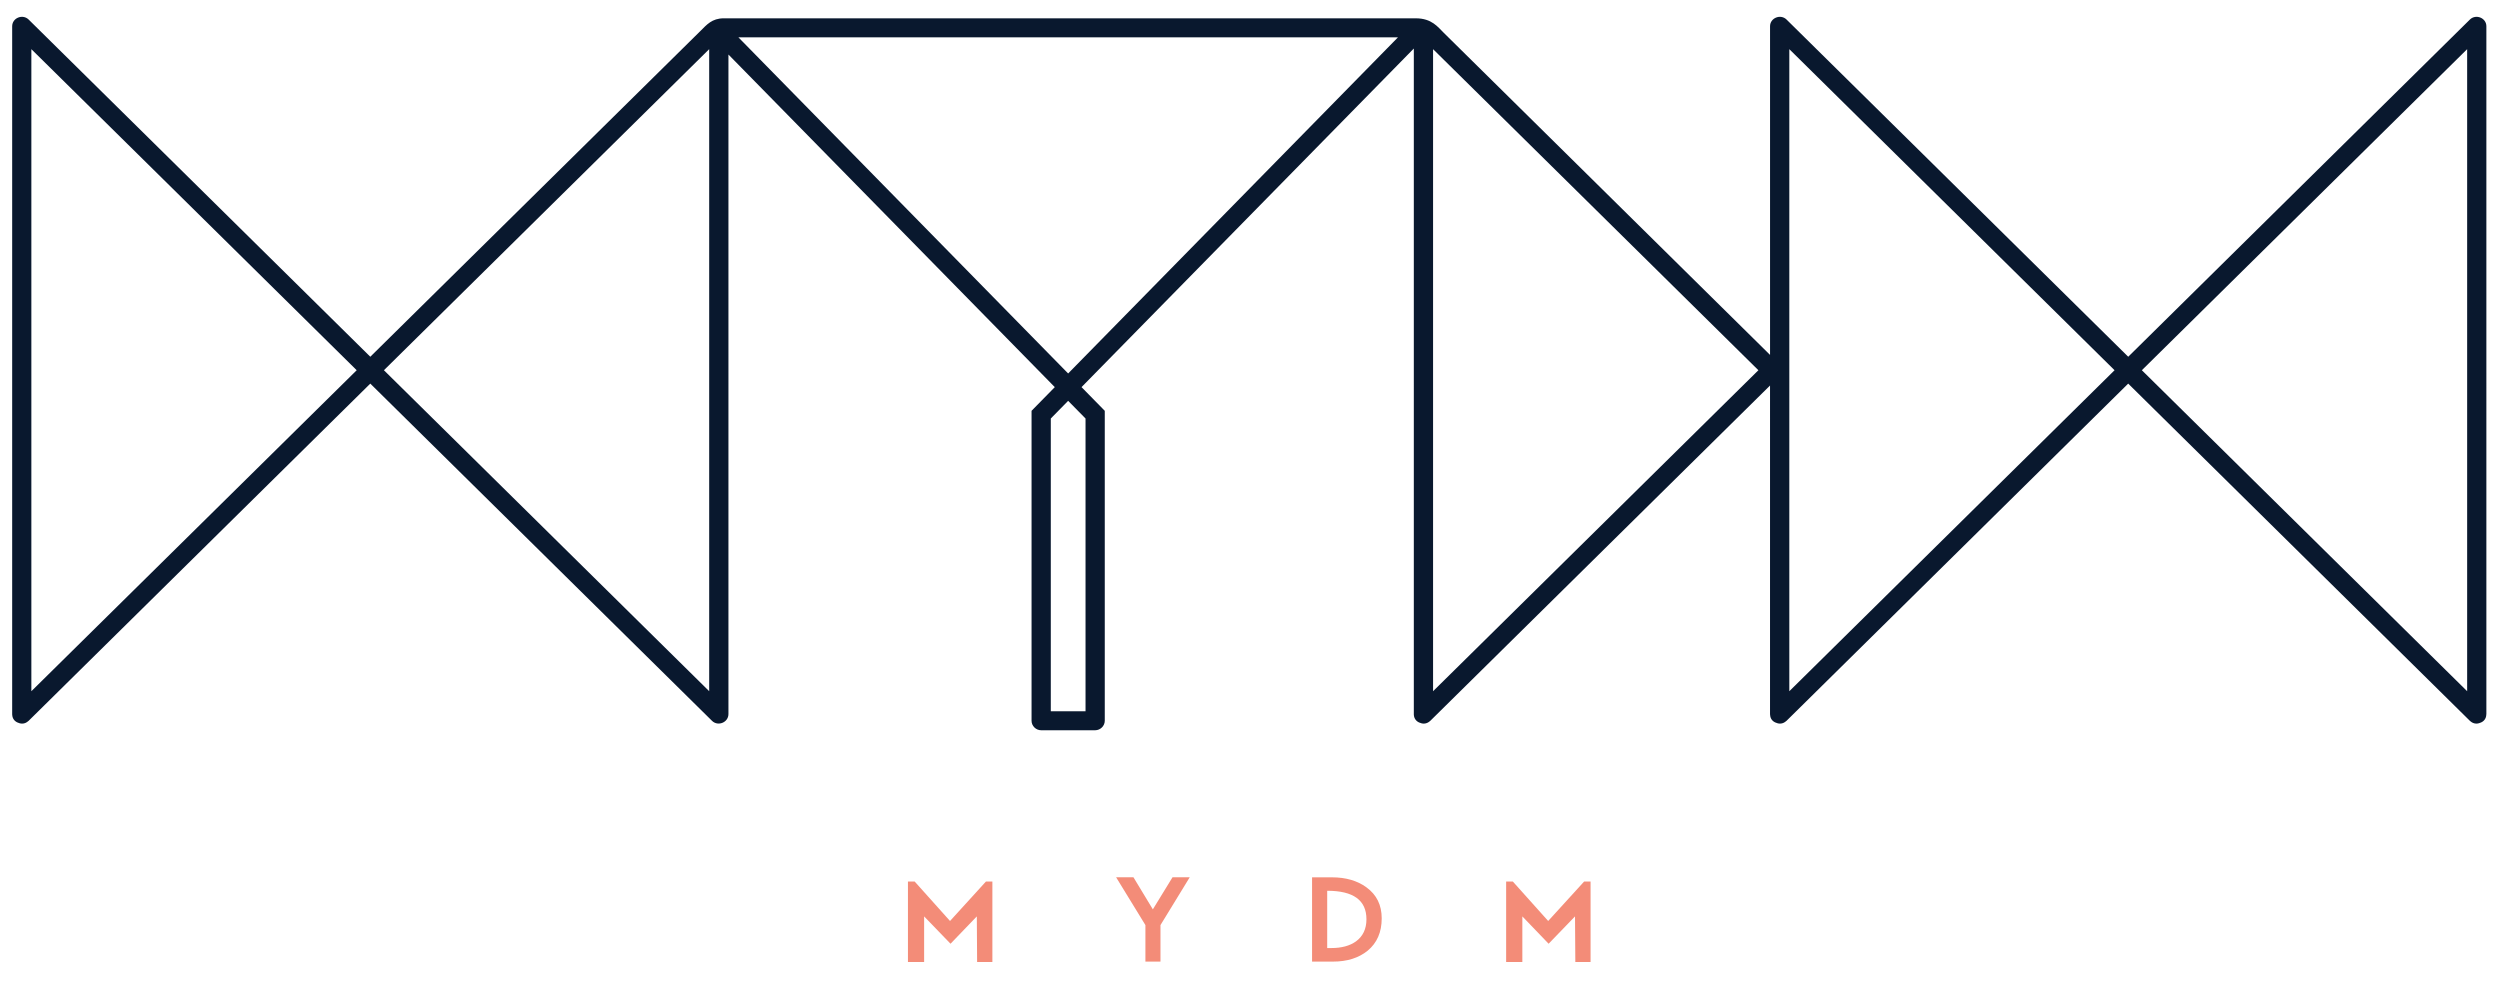 <?xml version="1.0" encoding="utf-8"?>
<!-- Generator: Adobe Illustrator 15.0.0, SVG Export Plug-In . SVG Version: 6.00 Build 0)  -->
<!DOCTYPE svg PUBLIC "-//W3C//DTD SVG 1.1//EN" "http://www.w3.org/Graphics/SVG/1.1/DTD/svg11.dtd">
<svg version="1.1" id="Layer_1" xmlns="http://www.w3.org/2000/svg" xmlns:xlink="http://www.w3.org/1999/xlink" x="0px" y="0px"
	 width="206px" height="81px" viewBox="0 0 206 81" enable-background="new 0 0 206 81" xml:space="preserve">
<g>
	<polygon fill="#F38C78" points="96.615,72.288 94.995,74.931 93.396,72.288 91.968,72.288 94.382,76.227 94.382,79.236 
		95.623,79.236 95.623,76.227 98.033,72.288 	"/>
	<path fill="#F38C78" d="M112.595,75.748c0-1.569-1.075-2.349-3.234-2.349v4.72h0.34c0.838,0,1.514-0.179,2.031-0.548
		C112.3,77.155,112.595,76.551,112.595,75.748 M113.853,75.671c0,1.137-0.385,2.025-1.16,2.668
		c-0.733,0.592-1.683,0.897-2.854,0.897h-1.725v-6.944h1.639c1.144,0,2.088,0.277,2.843,0.826
		C113.436,73.729,113.853,74.577,113.853,75.671"/>
	<polygon fill="#F38C78" points="81.24,72.64 78.282,75.889 75.371,72.64 74.815,72.64 74.815,79.27 76.148,79.27 76.148,75.511 
		78.323,77.764 80.49,75.511 80.514,79.27 81.772,79.27 81.772,72.64 	"/>
	<polygon fill="#F38C78" points="130.53,72.64 127.57,75.889 124.659,72.64 124.106,72.64 124.106,79.27 125.441,79.27 
		125.441,75.511 127.606,77.764 129.781,75.511 129.807,79.27 131.063,79.27 131.063,72.64 	"/>
	<path fill="#09182E" d="M203.293,56.956c-8.938-8.822-17.874-17.632-26.804-26.449c8.93-8.822,17.865-17.636,26.804-26.456V56.956z
		 M147.44,56.956V4.051c8.931,8.82,17.869,17.634,26.8,26.456C165.31,39.324,156.371,48.134,147.44,56.956 M118.085,56.956V4.051
		c8.933,8.82,17.871,17.634,26.807,26.456C135.956,39.324,127.018,48.134,118.085,56.956 M88.015,30.774l-27.173-27.7h54.352
		L88.015,30.774z M89.448,34.485v8.351v5.727v10.045h-2.862V48.563v-5.727v-8.351l1.429-1.456L89.448,34.485z M58.437,56.956
		c-8.931-8.822-17.867-17.632-26.802-26.449c8.935-8.822,17.872-17.636,26.802-26.456V56.956z M2.584,56.956V4.051
		c8.941,8.82,17.873,17.634,26.808,26.456C20.457,39.324,11.525,48.134,2.584,56.956 M203.523,1.607
		c-9.383,9.267-18.77,18.525-28.157,27.789c-9.388-9.264-18.772-18.522-28.158-27.789c-0.492-0.477-1.356-0.13-1.356,0.559v27.078
		c-9.277-9.157-17.548-17.317-26.876-26.531c-0.498-0.488-0.997-1.204-2.317-1.204H59.64c-0.978,0-1.409,0.534-1.923,1.042
		c-9.386,9.261-17.816,17.581-27.204,26.845C21.128,20.132,11.74,10.874,2.356,1.607C1.861,1.13,1.003,1.477,1.003,2.166V58.84
		v0.011c0,0.014,0,0.03,0.003,0.041c0.017,0.343,0.222,0.565,0.481,0.66c0.009,0,0.01,0,0.016,0.003
		c0.25,0.114,0.562,0.103,0.819-0.131c0.009-0.006,0.018-0.013,0.028-0.019l0.006-0.006c9.383-9.261,18.771-18.524,28.157-27.789
		c9.388,9.265,18.771,18.528,28.159,27.789c0.486,0.48,1.352,0.133,1.352-0.56V4.494l26.891,27.406L85,33.851v8.985v5.727v10.828
		c0,0.424,0.358,0.782,0.793,0.782h0.251h3.944h0.249c0.435,0,0.796-0.358,0.796-0.782V48.563v-5.727v-8.985l-1.915-1.952
		l27.381-27.901V58.84v0.011v0.041c0.021,0.343,0.225,0.565,0.483,0.66c0.01,0,0.016,0,0.021,0.003
		c0.245,0.114,0.551,0.103,0.82-0.131c0.004-0.006,0.01-0.013,0.015-0.019c0.009,0,0.009-0.006,0.015-0.006
		c9.333-9.21,18.662-18.422,27.997-27.631V58.84v0.011c0,0.014,0.006,0.03,0.006,0.041c0.014,0.343,0.217,0.565,0.482,0.66
		c0.002,0,0.008,0,0.011,0.003h0.006c0.249,0.114,0.556,0.103,0.817-0.131c0.01-0.006,0.019-0.013,0.024-0.019
		c0.004,0,0.004-0.006,0.01-0.006c9.386-9.261,18.771-18.524,28.158-27.789c9.388,9.265,18.774,18.528,28.157,27.789l0.006,0.006
		c0.007,0.006,0.019,0.013,0.024,0.019c0.263,0.233,0.571,0.245,0.821,0.131c0.012-0.003,0.017-0.003,0.017-0.003
		c0.261-0.095,0.467-0.317,0.482-0.66v-0.041c0-0.005,0.006-0.005,0.006-0.011V2.166C204.88,1.477,204.015,1.13,203.523,1.607"/>
	<rect x="1" y="1.389" fill="none" width="203.88" height="77.883"/>
</g>
</svg>
